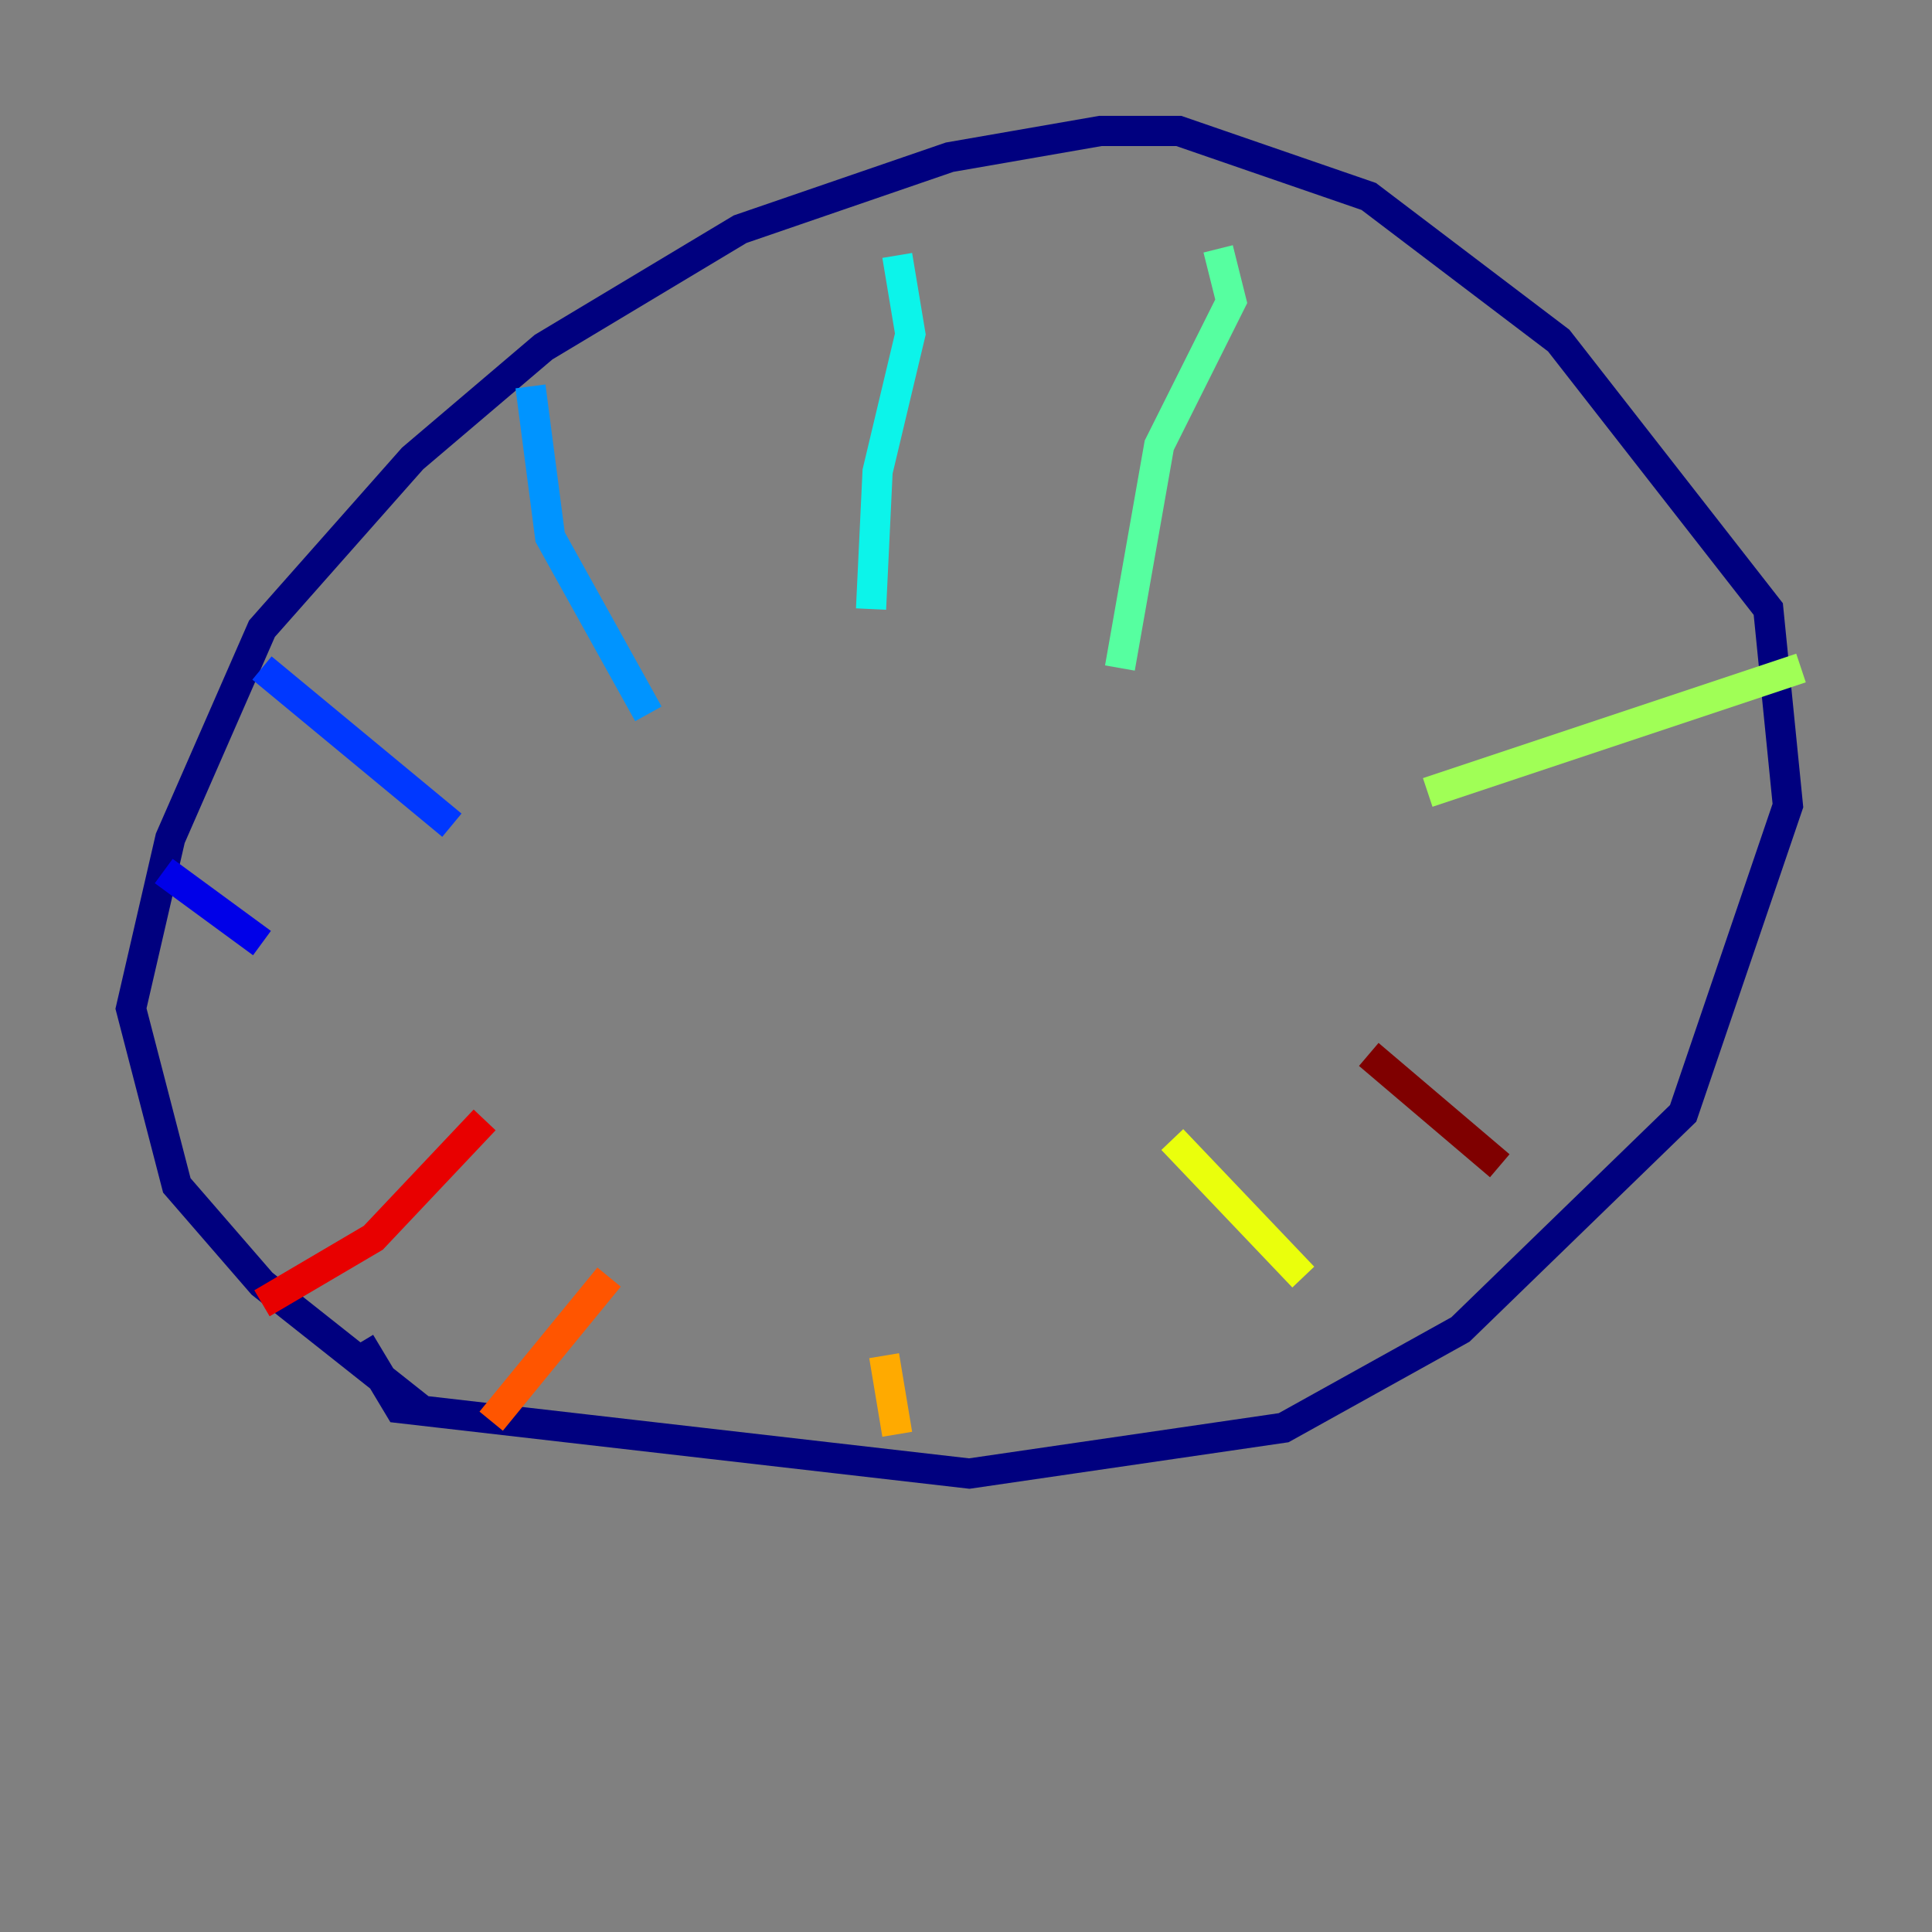 <?xml version="1.0" encoding="utf-8" ?>
<svg baseProfile="tiny" height="128" version="1.2" viewBox="0,0,128,128" width="128" xmlns="http://www.w3.org/2000/svg" xmlns:ev="http://www.w3.org/2001/xml-events" xmlns:xlink="http://www.w3.org/1999/xlink"><rect x="0" y="0" width="128" height="128" fill="#808080" stroke="none"/><defs /><polyline fill="none" points="27.77,93.288 17.356,85.044 11.715,78.536 8.678,66.82 11.281,55.539 17.356,41.654 27.336,30.373 36.014,22.997 49.031,15.186 62.915,10.414 72.895,8.678 78.102,8.678 90.685,13.017 103.268,22.563 117.153,40.352 118.454,53.37 111.512,73.763 96.759,88.081 85.044,94.59 64.217,97.627 26.468,93.288 23.864,88.949" stroke="#00007f" stroke-width="2" /><polyline fill="none" points="10.848,57.709 17.356,62.481" stroke="#0000e8" stroke-width="2" /><polyline fill="none" points="17.356,44.258 29.939,54.671" stroke="#0038ff" stroke-width="2" /><polyline fill="none" points="35.146,25.6 36.447,35.58 42.956,47.295" stroke="#0094ff" stroke-width="2" /><polyline fill="none" points="59.444,16.922 60.312,22.129 58.142,31.241 57.709,40.352" stroke="#0cf4ea" stroke-width="2" /><polyline fill="none" points="80.705,16.488 81.573,19.959 76.8,29.505 74.197,44.258" stroke="#56ffa0" stroke-width="2" /><polyline fill="none" points="119.322,44.258 94.59,52.502" stroke="#a0ff56" stroke-width="2" /><polyline fill="none" points="86.346,84.61 77.668,75.498" stroke="#eaff0c" stroke-width="2" /><polyline fill="none" points="59.444,95.024 58.576,89.817" stroke="#ffaa00" stroke-width="2" /><polyline fill="none" points="32.542,94.156 40.352,84.61" stroke="#ff5500" stroke-width="2" /><polyline fill="none" points="17.356,86.346 24.732,82.007 32.108,74.197" stroke="#e80000" stroke-width="2" /><polyline fill="none" points="99.363,77.234 90.685,69.858" stroke="#7f0000" stroke-width="2" /></svg>